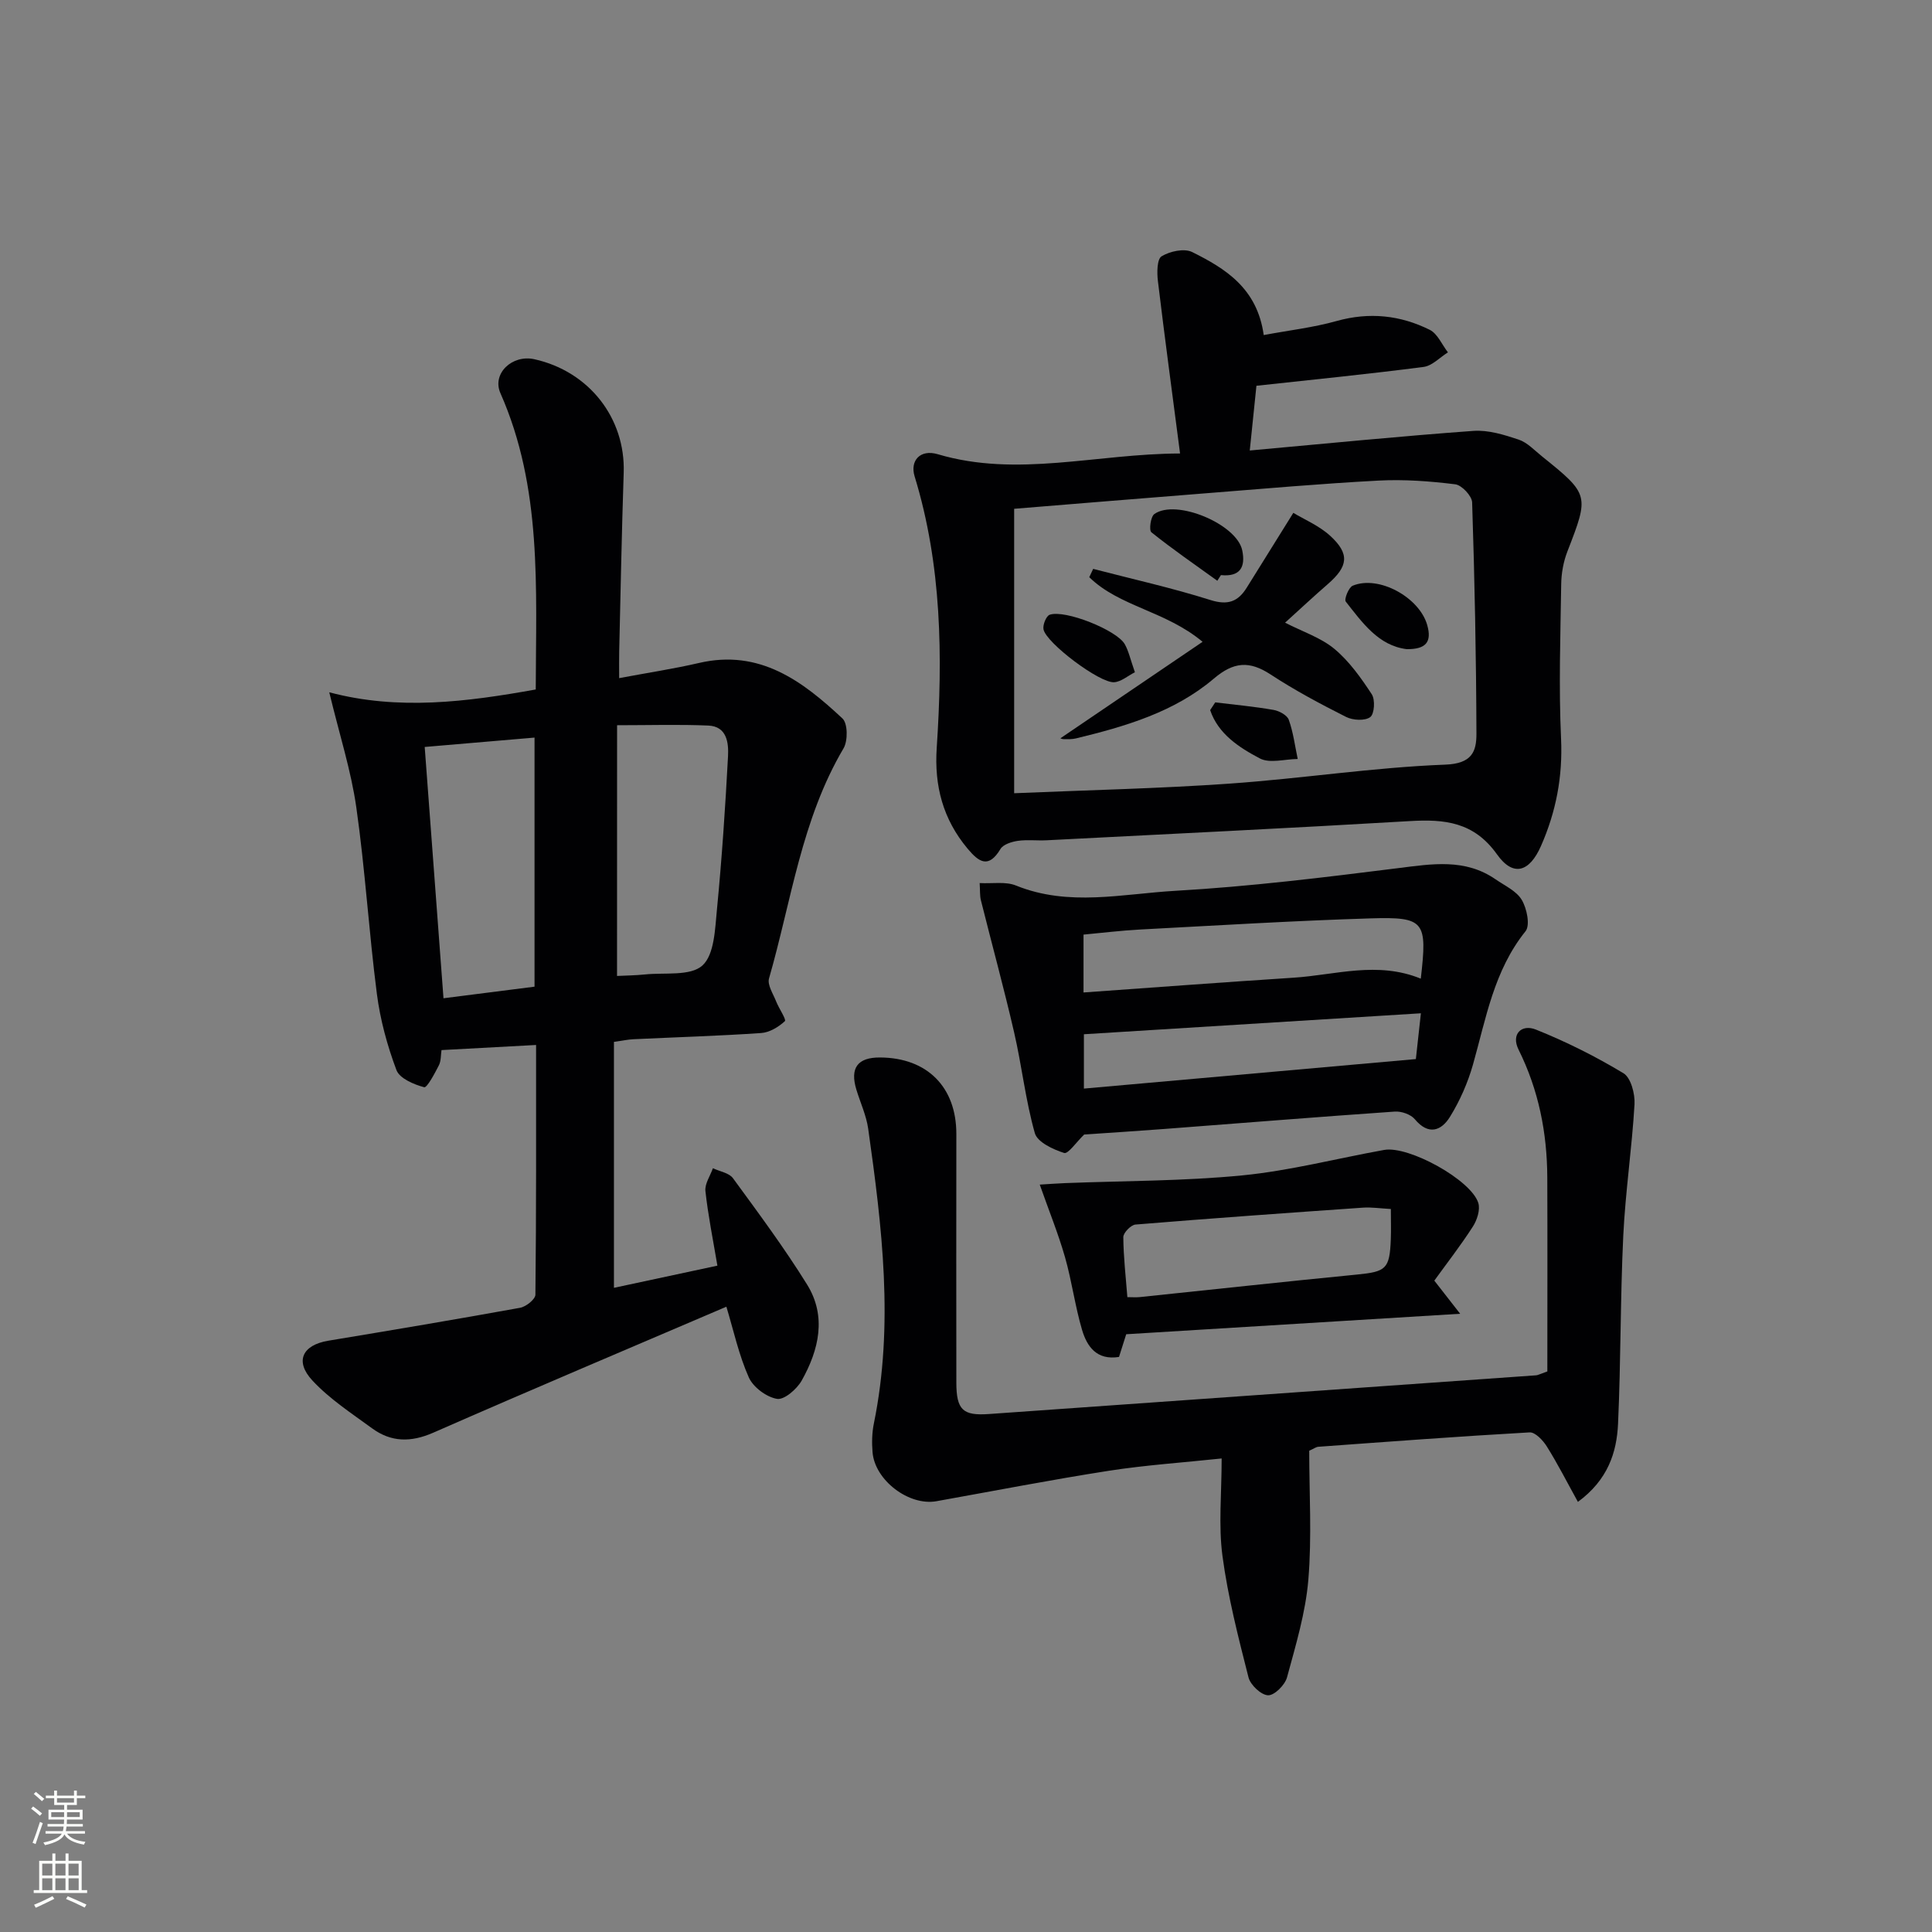 <svg enable-background="new 0 0 400 400" viewBox="0 0 400 400" xmlns="http://www.w3.org/2000/svg"><rect x="0" y="0" width="400" height="400" fill="#808080" stroke="none"/><g fill="#010103"><path d="m110.99 216.35c-6.96.38-13.07.71-19.58 1.06-.16 1.01-.07 2.23-.55 3.16-.86 1.69-2.46 4.69-3.04 4.53-2.14-.57-5.09-1.82-5.74-3.55-1.9-5.06-3.36-10.41-4.05-15.77-1.66-12.84-2.43-25.8-4.26-38.62-1.08-7.61-3.48-15.03-5.6-23.83 14.34 3.81 28.51 1.98 42.75-.58.05-21.05 1.35-41.75-7.31-61.34-1.8-4.06 2.42-8.05 7.01-7.04 11.35 2.51 18.89 12.21 18.51 23.5-.41 12.31-.64 24.62-.93 36.93-.04 1.64-.01 3.28-.01 5.6 5.89-1.11 11.26-1.92 16.53-3.14 12.56-2.92 21.43 3.75 29.71 11.5 1.1 1.03 1.13 4.62.22 6.17-8.72 14.75-10.81 31.61-15.43 47.64-.39 1.34.86 3.2 1.47 4.76.57 1.45 2.16 3.77 1.81 4.09-1.31 1.21-3.19 2.35-4.93 2.46-8.79.6-17.6.86-26.4 1.28-1.14.05-2.27.3-4.06.55v50.92c7.07-1.52 14.12-3.03 21.42-4.59-.91-5.4-1.93-10.4-2.48-15.45-.16-1.5 1-3.15 1.55-4.72 1.41.67 3.34.96 4.15 2.06 5.28 7.22 10.63 14.42 15.34 22.01 4.1 6.6 2.46 13.53-1.1 19.88-1 1.78-3.63 4.06-5.12 3.8-2.19-.37-4.93-2.41-5.84-4.45-2.07-4.65-3.16-9.74-4.64-14.63-20.2 8.65-40.5 17.22-60.68 26.08-4.63 2.03-8.71 1.99-12.66-.89-4.27-3.12-8.81-6.08-12.37-9.91-3.73-4.02-2.04-7.35 3.29-8.24 13.25-2.2 26.5-4.42 39.72-6.82 1.22-.22 3.15-1.76 3.16-2.71.19-17.11.14-34.23.14-51.7zm16.76-14.29c1.85-.09 3.82-.11 5.77-.31 4.09-.43 9.4.4 11.9-1.85 2.5-2.26 2.62-7.59 3.02-11.65 1.02-10.54 1.73-21.12 2.29-31.7.14-2.74-.22-6.16-4.07-6.33-6.07-.26-12.16-.07-18.9-.07-.01 17.99-.01 34.84-.01 51.91zm-17.08 2.22c0-17.43 0-34.47 0-51.57-7.7.66-15.08 1.28-22.74 1.94 1.3 17.45 2.59 34.59 3.89 52.03 6.53-.83 12.71-1.62 18.85-2.4z"/><path d="m244.32 93.89c-1.61-12.41-3.19-24.05-4.59-35.72-.21-1.72-.19-4.53.77-5.11 1.71-1.04 4.68-1.69 6.32-.88 6.9 3.43 13.47 7.49 14.82 17.19 5.17-.97 10.25-1.55 15.1-2.91 6.76-1.89 13.18-1.21 19.28 1.83 1.62.81 2.52 3.07 3.76 4.66-1.68 1.05-3.26 2.79-5.05 3.02-11.32 1.47-22.68 2.6-34.6 3.9-.39 3.75-.83 8.09-1.38 13.4 16.01-1.45 31.15-2.96 46.31-4.06 3.07-.22 6.35.8 9.35 1.8 1.8.6 3.28 2.22 4.84 3.47 9.81 7.89 9.79 8.04 5.26 19.7-.82 2.11-1.25 4.51-1.28 6.78-.16 10.66-.52 21.34-.03 31.97.36 7.87-1.03 15.12-4.16 22.23-2.35 5.34-5.71 6.5-9.1 1.73-4.79-6.73-10.85-7.32-18.08-6.89-25.04 1.48-50.11 2.68-75.16 3.97-1.99.1-4.02-.16-5.98.12-1.28.19-3.01.73-3.58 1.68-2.49 4.14-4.49 2.71-6.83-.09-5.08-6.08-6.9-12.97-6.37-20.86 1.25-18.94 1.06-37.8-4.58-56.2-.99-3.24 1.15-5.66 4.79-4.58 16.5 4.89 32.81-.11 50.17-.15zm-34.35 11.45v58.89c15.52-.66 30.14-.97 44.71-2 14.87-1.04 29.67-3.35 44.55-3.92 5.52-.21 6.46-2.7 6.45-6.4-.05-15.97-.37-31.93-.89-47.89-.04-1.34-2.15-3.59-3.5-3.75-5.25-.65-10.6-1.05-15.87-.77-11.94.63-23.86 1.69-35.79 2.63-13.38 1.05-26.75 2.16-39.66 3.21z"/><path d="m320.36 283.94c0-13.29.04-26.72-.01-40.15-.04-9.25-1.78-18.09-5.95-26.48-1.59-3.19.61-5.34 3.59-4.15 6.26 2.51 12.36 5.56 18.13 9.04 1.54.93 2.41 4.27 2.29 6.42-.53 9.09-1.89 18.13-2.33 27.23-.62 12.96-.49 25.95-1.08 38.91-.27 6-2.13 11.65-8.31 16.19-2.29-4.14-4.2-7.91-6.44-11.48-.79-1.27-2.41-2.98-3.56-2.91-14.59.82-29.17 1.92-43.75 2.98-.46.03-.9.38-1.88.82 0 8.77.56 17.79-.18 26.69-.57 6.83-2.61 13.57-4.42 20.24-.43 1.57-2.61 3.75-3.92 3.7-1.44-.05-3.65-2.13-4.05-3.7-2.11-8.3-4.26-16.66-5.39-25.13-.85-6.36-.17-12.93-.17-20.2-7.98.85-15.69 1.36-23.3 2.54-11.95 1.86-23.84 4.18-35.75 6.31-5.68 1.02-12.76-4.32-13.23-10.15-.16-1.97-.12-4.04.28-5.97 4.17-20.43 1.69-40.72-1.18-61-.39-2.75-1.62-5.38-2.44-8.07-1.38-4.52.24-6.71 4.91-6.68 9.75.05 15.79 6.14 15.78 15.83-.02 17.16-.02 34.32 0 51.48.01 5.66 1.35 6.89 6.74 6.51 37.78-2.67 75.56-5.34 113.34-8.02.33-.03.63-.22 2.28-.8z"/><path d="m224.47 234.89c-1.62 1.56-3.33 4.08-4.15 3.82-2.3-.73-5.54-2.24-6.07-4.11-1.93-6.81-2.69-13.95-4.29-20.87-2.11-9.16-4.6-18.24-6.88-27.36-.23-.93-.15-1.93-.25-3.54 2.7.14 5.39-.36 7.52.51 10.92 4.43 22.08 1.71 33.03 1.09 15.4-.88 30.76-2.77 46.07-4.69 7.05-.88 13.88-2.05 20.2 2.32 1.91 1.32 4.33 2.41 5.42 4.26 1.05 1.77 1.77 5.25.77 6.49-6.54 8.14-8.17 18.02-10.87 27.58-1.07 3.77-2.71 7.51-4.77 10.84-1.77 2.87-4.43 3.91-7.27.5-.84-1.01-2.77-1.68-4.14-1.59-15.91 1.1-31.81 2.39-47.72 3.6-5.59.43-11.19.78-16.6 1.15zm69.69-32.27c1.37-11.89.83-12.82-10.4-12.48-15.92.49-31.84 1.47-47.75 2.31-3.92.21-7.82.69-11.68 1.05v11.98c14.76-1.05 29.12-2.13 43.5-3.06 8.66-.56 17.32-3.48 26.33.2zm.02 7.17c-23.9 1.49-46.83 2.91-69.77 4.34v11.25c22.97-2.04 45.54-4.05 68.73-6.11.26-2.35.6-5.41 1.04-9.48z"/><path d="m233.17 276.24c-.5 1.59-1 3.14-1.49 4.7-4.63.74-6.64-2.17-7.66-5.63-1.45-4.92-2.11-10.08-3.52-15.02-1.4-4.88-3.32-9.6-5.23-15.03 1.82-.11 3.54-.24 5.27-.31 12.23-.48 24.52-.41 36.68-1.6 9.86-.97 19.57-3.51 29.36-5.27 5.08-.91 18.03 6.23 19.49 10.99.43 1.4-.26 3.53-1.13 4.88-2.5 3.89-5.35 7.55-7.98 11.19 1.66 2.12 3.04 3.89 5.35 6.86-23.89 1.46-46.47 2.85-69.14 4.24zm.24-7.68c.98 0 1.78.07 2.57-.01 15-1.56 29.99-3.2 45-4.67 5.98-.59 6.73-1.16 6.97-7.25.08-1.95.01-3.91.01-6.32-2.2-.12-3.99-.4-5.75-.28-15.71 1.09-31.42 2.21-47.12 3.5-.95.08-2.52 1.7-2.52 2.6.03 4.1.51 8.19.84 12.43z"/><path d="m219.55 152.85c9.49-6.44 19.16-13.01 29.43-19.97-7.65-6.4-17.23-7.27-23.46-13.38.27-.57.54-1.14.81-1.72 8.11 2.11 16.3 3.93 24.28 6.45 3.61 1.14 5.72.33 7.52-2.57 3.04-4.88 6.08-9.76 9.64-15.48 2.24 1.36 5.32 2.64 7.64 4.76 4.09 3.75 3.72 6.33-.52 10.01-2.87 2.49-5.65 5.09-8.83 7.97 3.65 1.87 7.4 3.09 10.22 5.43 3.07 2.56 5.51 6 7.73 9.39.74 1.13.55 4.09-.32 4.73-1.1.81-3.6.67-5-.04-5.34-2.69-10.64-5.52-15.63-8.79-4.38-2.87-7.64-2.64-11.75.86-8.17 6.94-18.32 9.9-28.55 12.38-.8.19-1.66.17-2.48.16-.42 0-.82-.22-.73-.19z"/><path d="m252.03 120.24c-4.58-3.3-9.24-6.51-13.65-10.04-.52-.42-.16-3.22.61-3.77 4.49-3.21 17.07 2.08 18.2 7.5.73 3.51-.45 5.53-4.41 5.14-.25.4-.5.79-.75 1.17z"/><path d="m251.6 145.42c4.03.49 8.08.86 12.07 1.56 1.18.2 2.82 1.09 3.16 2.05.93 2.59 1.27 5.4 1.85 8.11-2.65.02-5.79.97-7.85-.12-4.29-2.26-8.62-5.06-10.28-10 .35-.53.7-1.06 1.05-1.6z"/><path d="m291.25 134.4c-5.83-.71-9.16-5.45-12.62-9.84-.38-.48.6-2.96 1.44-3.3 5.4-2.23 13.8 2.42 15.42 8.15 1 3.52-.27 5.03-4.24 4.99z"/><path d="m234.97 139.18c-1.48.75-2.85 1.97-4.29 2.07-3 .21-14.03-8.1-14.63-10.93-.2-.92.55-2.78 1.27-3.04 3.16-1.12 13.94 3.19 15.56 6.11.79 1.4 1.13 3.05 2.09 5.79z"/></g><path d="m6.44 374.46.42-.45c.65.47 1.27.95 1.85 1.44l-.45.49c-.65-.56-1.25-1.06-1.82-1.48m.93 7.33-.63-.26c.55-1.36 1.05-2.8 1.53-4.33.19.1.38.19.59.27-.47 1.29-.96 2.73-1.49 4.32m-.38-10.38.44-.42c.43.34 1.01.82 1.74 1.44l-.49.49c-.53-.51-1.09-1.01-1.69-1.51m2.5.35h1.72v-1.04h.59v1.04h3.52v-1.04h.59v1.04h1.75v.53h-1.75v1.42h-2.03v.97h3.22v2.03h-3.24c0 .35-.01.66-.03.93h3.32v.53h-3.37c-.03.27-.08.58-.15.94h3.96v.53h-3.71c.67.92 1.93 1.48 3.79 1.68-.13.24-.23.44-.29.59-2.13-.38-3.48-1.08-4.04-2.12-.43.97-1.77 1.72-4.03 2.23-.09-.19-.2-.37-.33-.55 2.1-.42 3.37-1.03 3.81-1.83h-3.36v-.53h3.58c.08-.29.13-.61.16-.94h-3.33v-.53h3.39c.02-.27.04-.58.04-.93h-3.23v-2.03h3.25v-.97h-2.07v-1.42h-1.73zm1.12 3.44v1h2.65c.01-.3.02-.44.01-.4v-.25-.35zm1.19-2h3.52v-.91h-3.52zm4.71 2h-2.63v.59c0 .15-.01.28-.01.4h2.64z" fill="#fbfcfa"/><path d="m13.56 383.74h.63v1.52h2.72v6.07h1.13v.6h-11.06v-.6h1.13v-6.07h2.73v-1.52h.63v1.52h2.1v-1.52zm-2.69 8.83.38.56c-1.24.63-2.53 1.25-3.85 1.85-.1-.21-.21-.42-.34-.63 1.37-.55 2.63-1.15 3.81-1.78m-2.13-4.27h2.1v-2.45h-2.1zm0 3.04h2.1v-2.46h-2.1zm2.72-3.04h2.1v-2.45h-2.1zm0 3.04h2.1v-2.46h-2.1zm6.07 3.6c-1.41-.71-2.7-1.3-3.86-1.78l.35-.56c1.45.62 2.75 1.19 3.88 1.72zm-1.25-9.09h-2.1v2.45h2.1zm-2.09 5.49h2.1v-2.46h-2.1z" fill="#fbfcfa"/></svg>